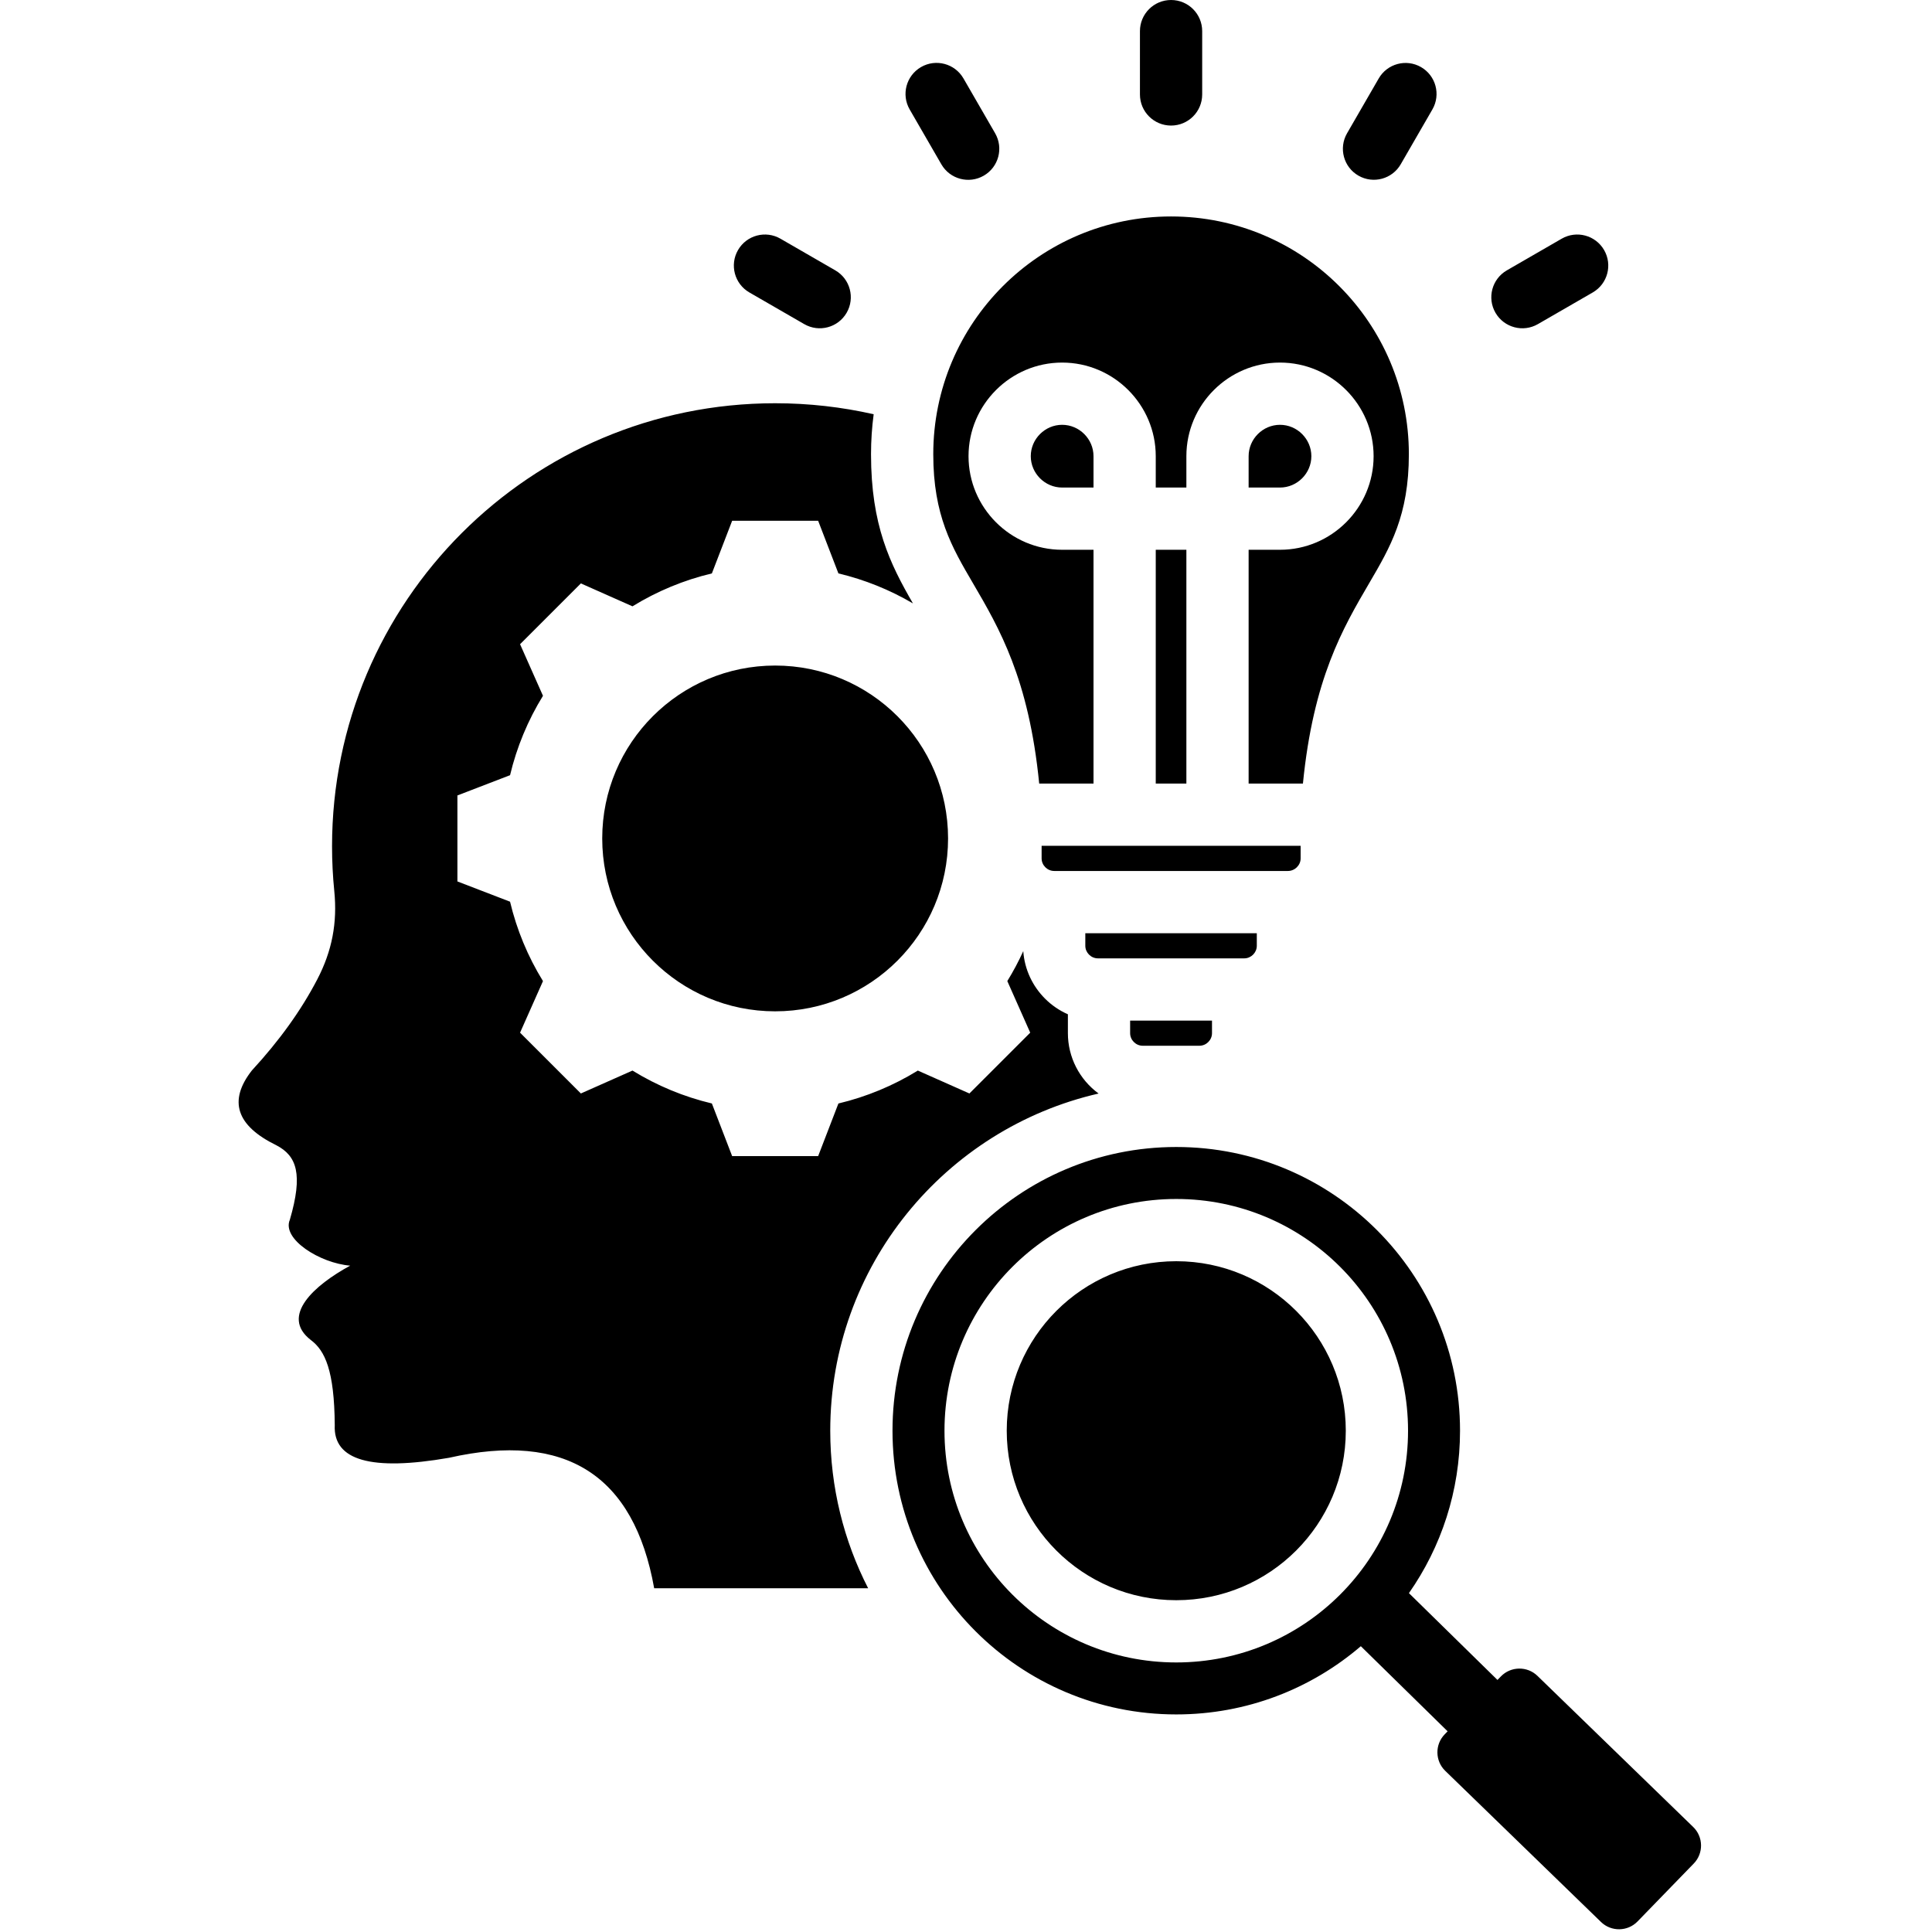<svg xmlns="http://www.w3.org/2000/svg" xmlns:xlink="http://www.w3.org/1999/xlink" width="1080" zoomAndPan="magnify" viewBox="0 0 810 810" height="1080" preserveAspectRatio="xMidYMid meet" version="1.2"><g id="e35dbe82a1"><path style=" stroke:none;fill-rule:nonzero;fill:#000000;fill-opacity:1;" d="M 391.277 190.426 C 391.277 135.375 435.91 90.75 490.973 90.75 C 546.039 90.75 590.672 135.375 590.672 190.426 C 590.672 216.086 582.891 229.383 574.07 244.453 C 563.023 263.324 550.602 284.555 546.258 328.523 L 523.492 328.523 L 523.492 230.496 L 536.645 230.496 C 558.254 230.496 575.891 212.863 575.891 191.254 C 575.891 169.648 558.258 152.012 536.645 152.012 C 515.031 152.012 497.395 169.645 497.395 191.254 L 497.395 204.402 L 484.555 204.402 L 484.555 191.254 C 484.555 169.648 466.918 152.012 445.305 152.012 C 423.695 152.012 406.059 169.645 406.059 191.254 C 406.059 212.863 423.691 230.496 445.305 230.496 L 458.457 230.496 L 458.457 328.523 L 435.688 328.523 C 431.348 284.555 418.922 263.324 407.879 244.453 C 399.059 229.383 391.277 216.086 391.277 190.426 Z M 710.129 781.281 L 686.539 805.586 C 682.398 809.852 675.516 809.957 671.246 805.816 L 605.914 742.43 C 601.645 738.289 601.539 731.406 605.684 727.137 L 606.922 725.859 L 570.535 690.18 C 549.73 708.008 522.703 718.781 493.152 718.781 C 427.449 718.781 374.184 665.527 374.184 599.832 C 374.184 534.137 427.449 480.883 493.152 480.883 C 558.859 480.883 612.125 534.137 612.125 599.832 C 612.125 625.16 604.203 648.641 590.703 667.93 L 627.82 704.324 L 629.27 702.832 C 633.414 698.566 640.297 698.461 644.566 702.602 L 709.898 765.988 C 714.164 770.133 714.273 777.012 710.129 781.281 Z M 590.328 599.832 C 590.328 546.176 546.82 502.676 493.152 502.676 C 439.488 502.676 395.98 546.18 395.98 599.832 C 395.98 653.488 439.488 696.988 493.152 696.988 C 546.82 696.988 590.328 653.488 590.328 599.832 Z M 493.152 528.77 C 453.898 528.77 422.078 560.582 422.078 599.832 C 422.078 639.082 453.898 670.895 493.152 670.895 C 532.41 670.895 564.23 639.082 564.23 599.832 C 564.23 560.582 532.41 528.77 493.152 528.77 Z M 324.984 279.035 C 284.941 279.035 252.484 311.484 252.484 351.52 C 252.484 391.555 284.941 424.004 324.984 424.004 C 365.027 424.004 397.484 391.555 397.484 351.52 C 397.48 311.484 365.027 279.035 324.984 279.035 Z M 644.781 135.883 L 667.781 122.605 C 674.004 119.004 676.125 111.039 672.52 104.82 C 668.918 98.602 660.953 96.48 654.734 100.082 L 631.734 113.359 C 625.512 116.961 623.387 124.922 626.992 131.145 C 630.598 137.359 638.562 139.484 644.781 135.883 Z M 569.535 73.645 C 575.758 77.219 583.699 75.07 587.273 68.852 L 600.551 45.855 C 604.125 39.637 601.98 31.695 595.758 28.121 C 589.539 24.547 581.594 26.695 578.023 32.914 L 564.742 55.91 C 561.168 62.129 563.312 70.07 569.535 73.645 Z M 460.594 458.469 C 452.523 452.559 447.719 443.203 447.719 433.16 L 447.719 425.246 C 444.121 423.664 440.875 421.426 438.133 418.684 C 432.949 413.504 429.562 406.52 429.008 398.773 C 427.047 403.086 424.812 407.277 422.32 411.324 L 431.926 432.953 L 406.43 458.445 L 384.805 448.84 C 374.512 455.184 363.27 459.844 351.508 462.645 L 343.012 484.707 L 306.957 484.707 L 298.457 462.637 C 286.695 459.84 275.461 455.176 265.168 448.84 L 243.535 458.445 L 218.039 432.953 L 227.645 411.332 C 221.301 401.039 216.637 389.805 213.84 378.039 L 191.77 369.547 L 191.77 333.496 L 213.844 325.004 C 216.641 313.242 221.305 302.008 227.645 291.715 L 218.039 270.09 L 243.535 244.598 L 265.168 254.203 C 275.461 247.867 286.695 243.203 298.457 240.406 L 306.957 218.336 L 343.012 218.336 L 351.508 240.406 C 362.496 243.02 373.023 247.262 382.754 252.977 C 373.145 236.344 365.18 220.219 365.18 190.43 C 365.18 184.75 365.559 179.156 366.289 173.676 C 353.004 170.66 339.18 169.062 324.984 169.062 C 222.383 169.062 139.211 252.219 139.211 354.801 C 139.211 361.129 139.527 367.383 140.148 373.547 C 141.488 386.906 139.219 398.711 133.016 410.617 C 126.277 423.559 117.133 436.289 105.586 448.812 C 95.652 461.504 99.07 471.949 115.844 480.148 C 124.461 484.613 127.094 492.297 121.52 511.383 C 118.031 519.496 134.219 529.625 146.824 530.629 C 131.836 538.766 117.254 551.734 130.34 561.828 C 136.254 566.25 140.184 574.59 140.348 597.516 C 139.66 612.293 155.617 616.848 188.219 611.191 C 237.09 600.102 265.773 618.332 274.266 665.887 L 363.973 665.887 C 353.816 646.074 348.086 623.625 348.086 599.832 C 348.086 530.934 396.16 473.25 460.594 458.469 Z M 490.973 52.645 C 498.18 52.645 504.023 46.805 504.023 39.602 L 504.023 13.047 C 504.023 5.844 498.18 0 490.973 0 C 483.77 0 477.926 5.844 477.926 13.047 L 477.926 39.602 C 477.926 46.805 483.77 52.645 490.973 52.645 Z M 484.555 230.496 L 484.555 328.523 L 497.395 328.523 L 497.395 230.496 Z M 545.297 359.891 L 545.297 354.617 L 436.703 354.617 L 436.703 359.891 C 436.703 362.762 439.102 365.16 441.977 365.16 L 539.977 365.16 C 542.836 365.16 545.297 362.77 545.297 359.891 Z M 445.305 178.105 C 438.102 178.105 432.156 184.051 432.156 191.258 C 432.156 198.461 438.102 204.406 445.305 204.406 L 458.457 204.406 L 458.457 191.258 C 458.457 184.051 452.512 178.105 445.305 178.105 Z M 314.168 122.605 L 337.168 135.879 C 343.387 139.484 351.352 137.359 354.953 131.141 C 358.559 124.922 356.438 116.957 350.215 113.355 L 327.215 100.078 C 320.992 96.477 313.031 98.598 309.426 104.82 C 305.82 111.039 307.945 119 314.168 122.605 Z M 549.793 191.258 C 549.793 184.051 543.848 178.105 536.645 178.105 C 529.438 178.105 523.492 184.051 523.492 191.258 L 523.492 204.406 L 536.645 204.406 C 543.848 204.406 549.793 198.461 549.793 191.258 Z M 394.676 68.902 C 398.277 75.121 406.242 77.246 412.465 73.641 C 418.684 70.039 420.809 62.078 417.203 55.855 L 403.926 32.863 C 400.32 26.641 392.355 24.52 386.137 28.121 C 379.914 31.727 377.793 39.688 381.395 45.906 Z M 479.086 438.434 L 502.863 438.434 C 505.738 438.434 508.137 436.035 508.137 433.16 L 508.137 427.887 L 473.812 427.887 L 473.812 433.16 C 473.812 436.035 476.211 438.434 479.086 438.434 Z M 526.922 396.523 L 526.922 391.254 L 455.023 391.254 L 455.023 396.523 C 455.023 399.398 457.426 401.797 460.297 401.797 L 521.652 401.797 C 524.527 401.797 526.922 399.398 526.922 396.523 Z M 526.922 396.523 "/></g></svg>